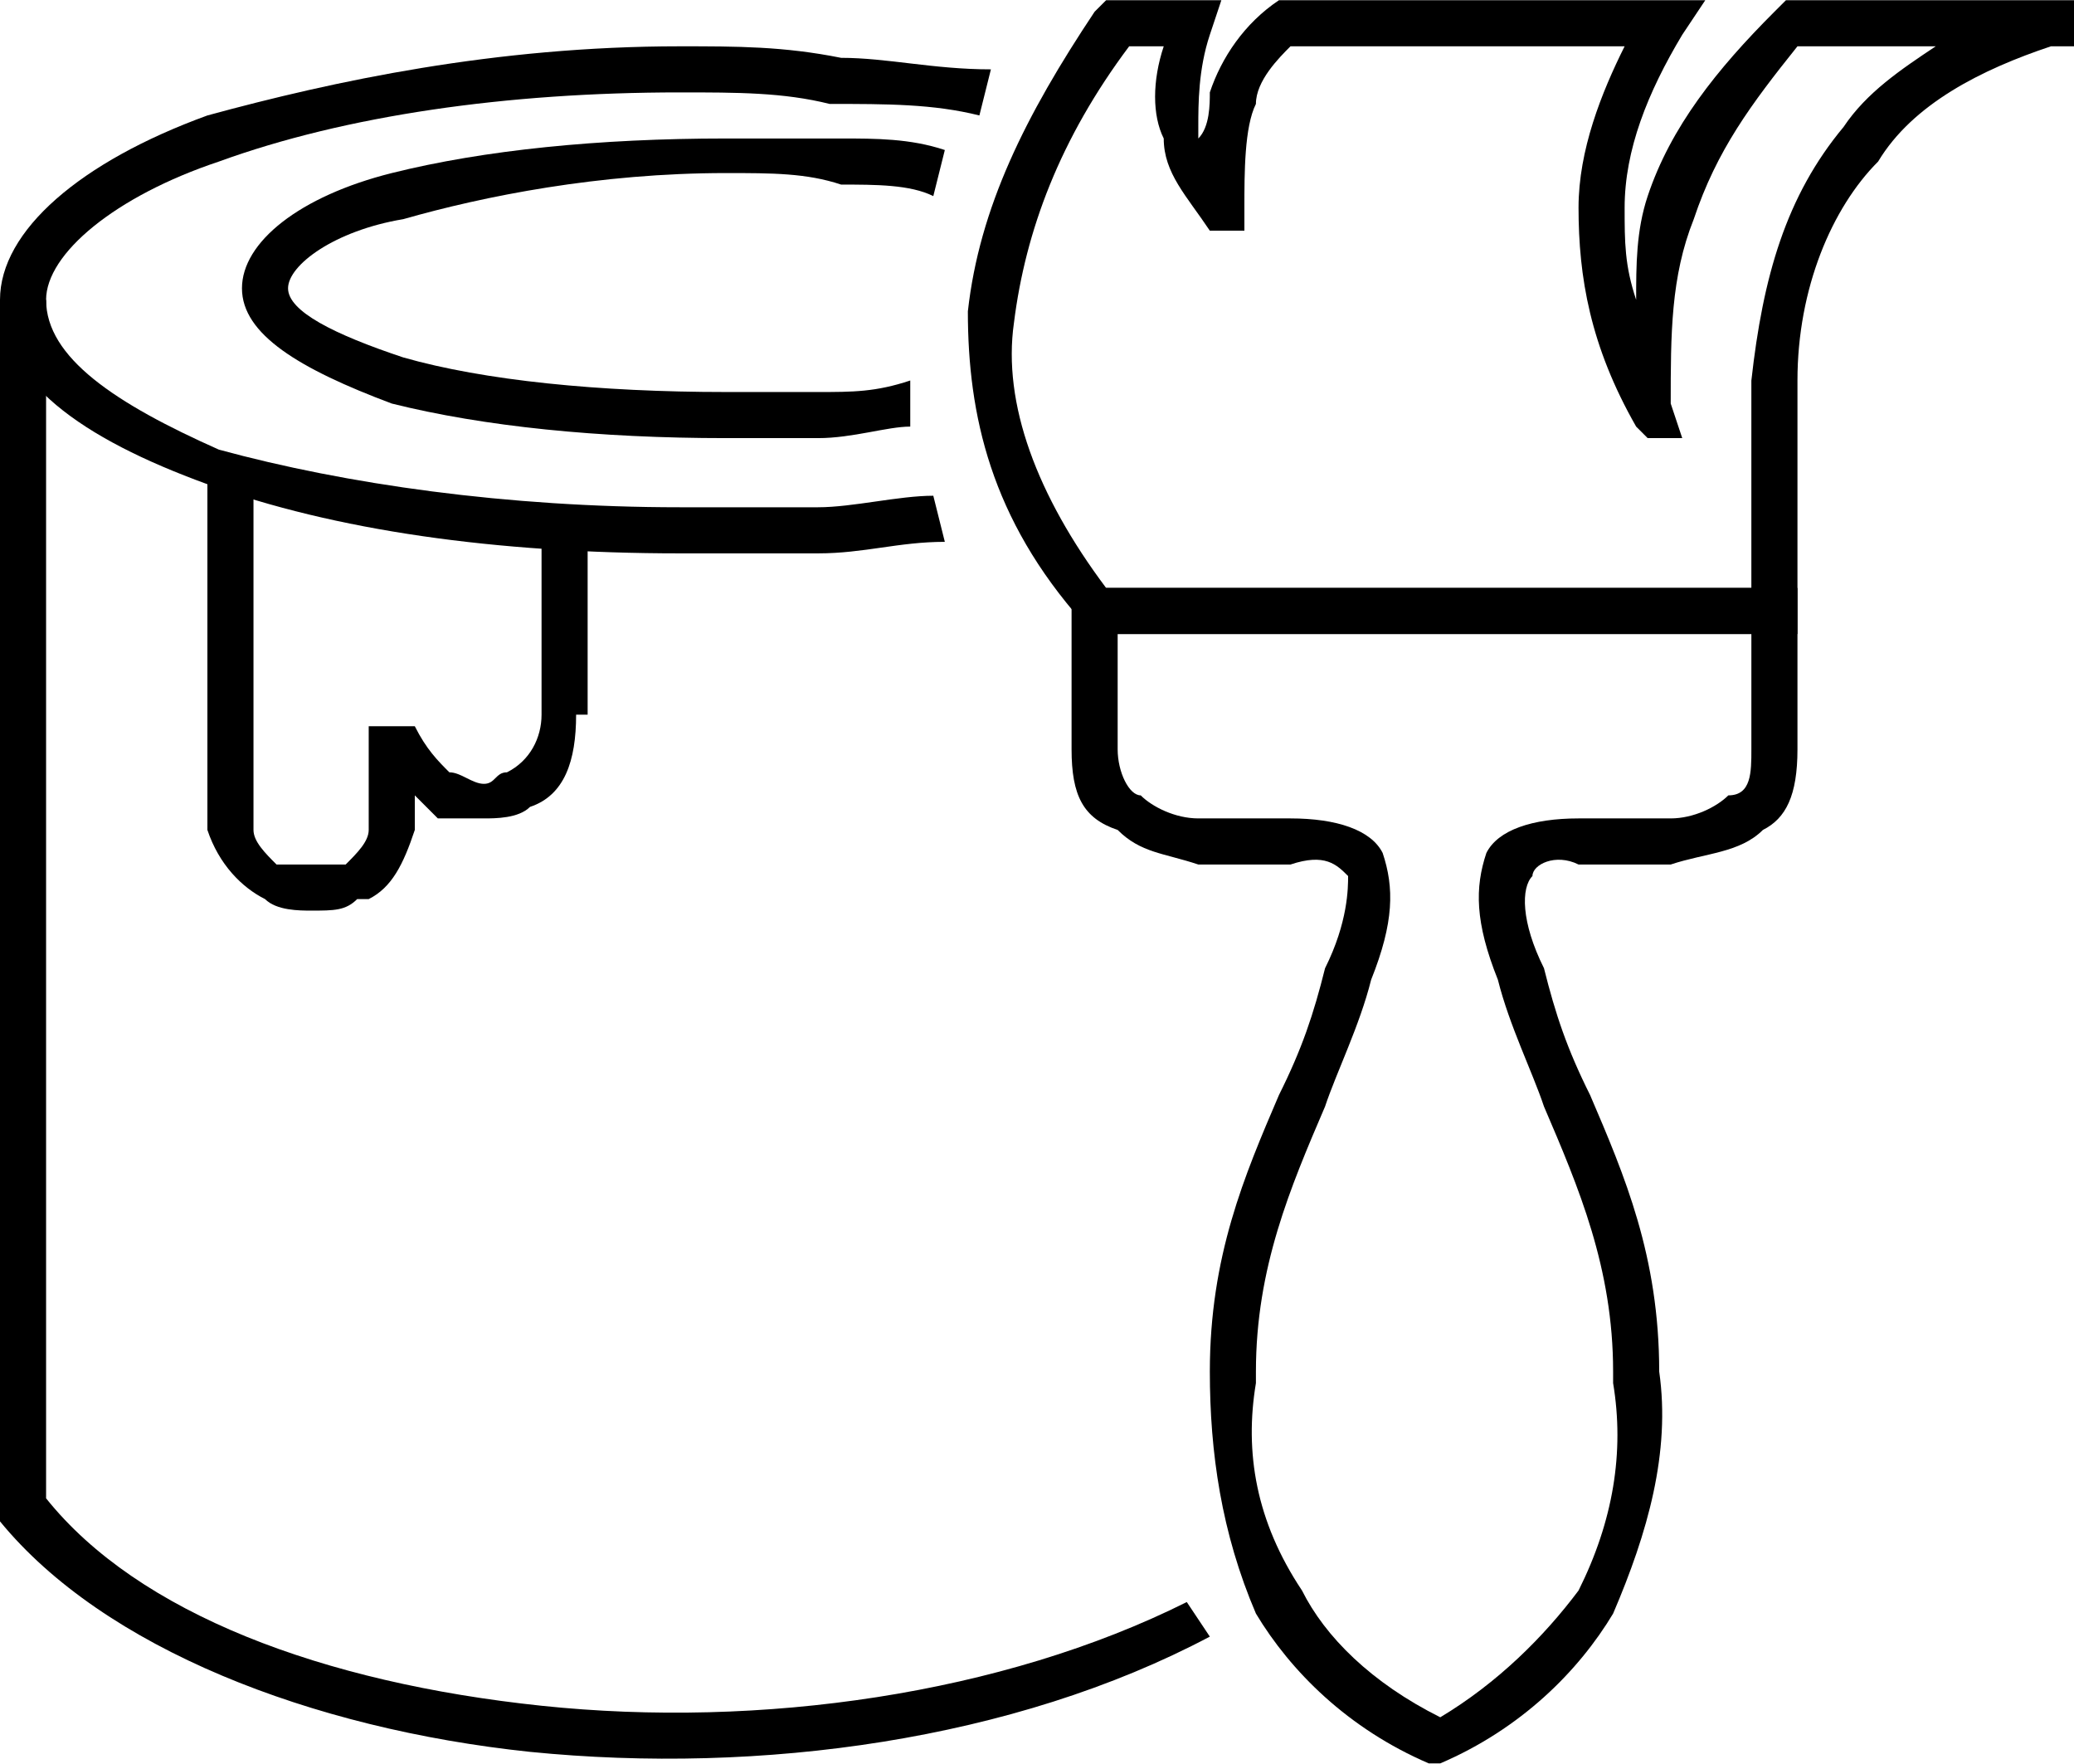 <?xml version="1.0" encoding="UTF-8"?>
<!DOCTYPE svg PUBLIC "-//W3C//DTD SVG 1.1//EN" "http://www.w3.org/Graphics/SVG/1.1/DTD/svg11.dtd">
<!-- Creator: CorelDRAW X7 -->
<svg xmlns="http://www.w3.org/2000/svg" xml:space="preserve" width="494px" height="420px" version="1.1" style="shape-rendering:geometricPrecision; text-rendering:geometricPrecision; image-rendering:optimizeQuality; fill-rule:evenodd; clip-rule:evenodd"
viewBox="0 0 180 153"
 xmlns:xlink="http://www.w3.org/1999/xlink">
 <defs>
  <style type="text/css">
   <![CDATA[
    .fil0 {fill:black;fill-rule:nonzero}
   ]]>
  </style>
 </defs>
 <g id="Layer_x0020_1">
  <path class="fil0" d="M95 51l61 0 0 14 0 0c0,4 -1,6 -3,7 -2,2 -5,2 -8,3 -1,0 -6,0 -8,0 -2,-1 -4,0 -4,1 -1,1 -1,4 1,8l0 0c1,4 2,7 4,11 3,7 6,14 6,24 1,7 -1,14 -4,21 -3,5 -8,10 -15,13l0 0 -1 0c-7,-3 -12,-8 -15,-13 -3,-7 -4,-14 -4,-21 0,-10 3,-17 6,-24 2,-4 3,-7 4,-11l0 0c2,-4 2,-7 2,-8 -1,-1 -2,-2 -5,-1 -1,0 -6,0 -8,0 -3,-1 -5,-1 -7,-3 -3,-1 -4,-3 -4,-7l0 0 0 -14 2 0zm27 4l-25 0 0 10 0 0c0,2 1,4 2,4 1,1 3,2 5,2l8 0c4,0 7,1 8,3 1,3 1,6 -1,11 -1,4 -3,8 -4,11 -3,7 -6,14 -6,23l0 1c-1,6 0,12 4,18 2,4 6,8 12,11 5,-3 9,-7 12,-11 3,-6 4,-12 3,-18l0 -1c0,-9 -3,-16 -6,-23 -1,-3 -3,-7 -4,-11 -2,-5 -2,-8 -1,-11 1,-2 4,-3 8,-3l8 0c2,0 4,-1 5,-2 2,0 2,-2 2,-4l0 0 0 -10 -30 0z"/>
  <path class="fil0" d="M82 47c-4,0 -7,1 -11,1 -4,0 -8,0 -12,0 -16,0 -30,-2 -41,-6 -11,-4 -18,-9 -18,-16 0,-6 7,-12 18,-16 11,-3 25,-6 41,-6 5,0 9,0 14,1 4,0 8,1 13,1l-1 4c-4,-1 -8,-1 -13,-1 -4,-1 -8,-1 -13,-1 -15,0 -29,2 -40,6 -9,3 -15,8 -15,12 0,5 6,9 15,13 11,3 25,5 40,5 4,0 8,0 12,0 3,0 7,-1 10,-1l1 4z"/>
  <path class="fil0" d="M79 37c-2,0 -5,1 -8,1 -2,0 -5,0 -8,0 -11,0 -21,-1 -29,-3 -8,-3 -13,-6 -13,-10 0,-4 5,-8 13,-10 8,-2 18,-3 29,-3 4,0 7,0 10,0 3,0 6,0 9,1l-1 4c-2,-1 -5,-1 -8,-1 -3,-1 -6,-1 -10,-1 -11,0 -21,2 -28,4 -6,1 -10,4 -10,6 0,2 4,4 10,6 7,2 17,3 28,3 3,0 6,0 8,0 3,0 5,0 8,-1l0 4z"/>
  <path class="fil0" d="M4 26l0 104c8,10 24,16 43,18 19,2 40,-1 56,-9l2 3c-17,9 -39,12 -59,10 -19,-2 -37,-9 -46,-20l0 0 0 -106 4 0z"/>
  <path class="fil0" d="M22 41l0 31c0,1 1,2 2,3 1,0 2,0 3,0l0 0c1,0 2,0 3,0 1,-1 2,-2 2,-3l0 -9 4 0c1,2 2,3 3,4 1,0 2,1 3,1 1,0 1,-1 2,-1 2,-1 3,-3 3,-5l0 0 0 -16 4 0 0 16 -1 0c0,4 -1,7 -4,8 -1,1 -3,1 -4,1 -1,0 -3,0 -4,0 -1,-1 -1,-1 -2,-2l0 3 0 0c-1,3 -2,5 -4,6l-1 0c-1,1 -2,1 -4,1 -1,0 -3,0 -4,-1 -2,-1 -4,-3 -5,-6l0 0 0 -31 4 0z"/>
  <path class="fil0" d="M152 33c1,-9 3,-16 8,-22l0 0c2,-3 5,-5 8,-7l-12 0c-4,5 -7,9 -9,15 -2,5 -2,10 -2,16l1 3 -3 0 -1 -1c-4,-7 -5,-13 -5,-19 0,-5 2,-10 4,-14l-29 0c-1,1 -3,3 -3,5 -1,2 -1,6 -1,9l0 2 -3 0c-2,-3 -4,-5 -4,-8 -1,-2 -1,-5 0,-8l-3 0c-6,8 -9,16 -10,24 -1,7 2,15 8,23l56 0 0 -18 0 0zm11 -19c-4,4 -7,11 -7,19l0 22 -62 0 0 -1c-8,-9 -10,-18 -10,-27 1,-9 5,-17 11,-26l1 -1 10 0 -1 3c-1,3 -1,6 -1,8 0,1 0,1 0,1 1,-1 1,-3 1,-4 1,-3 3,-6 6,-8l0 0 37 0 -2 3c-3,5 -5,10 -5,15 0,3 0,5 1,8 0,-3 0,-6 1,-9 2,-6 6,-11 11,-16l1 -1 25 0 0 4 -2 0c-6,2 -12,5 -15,10l0 0z"/>
 </g>
</svg>

